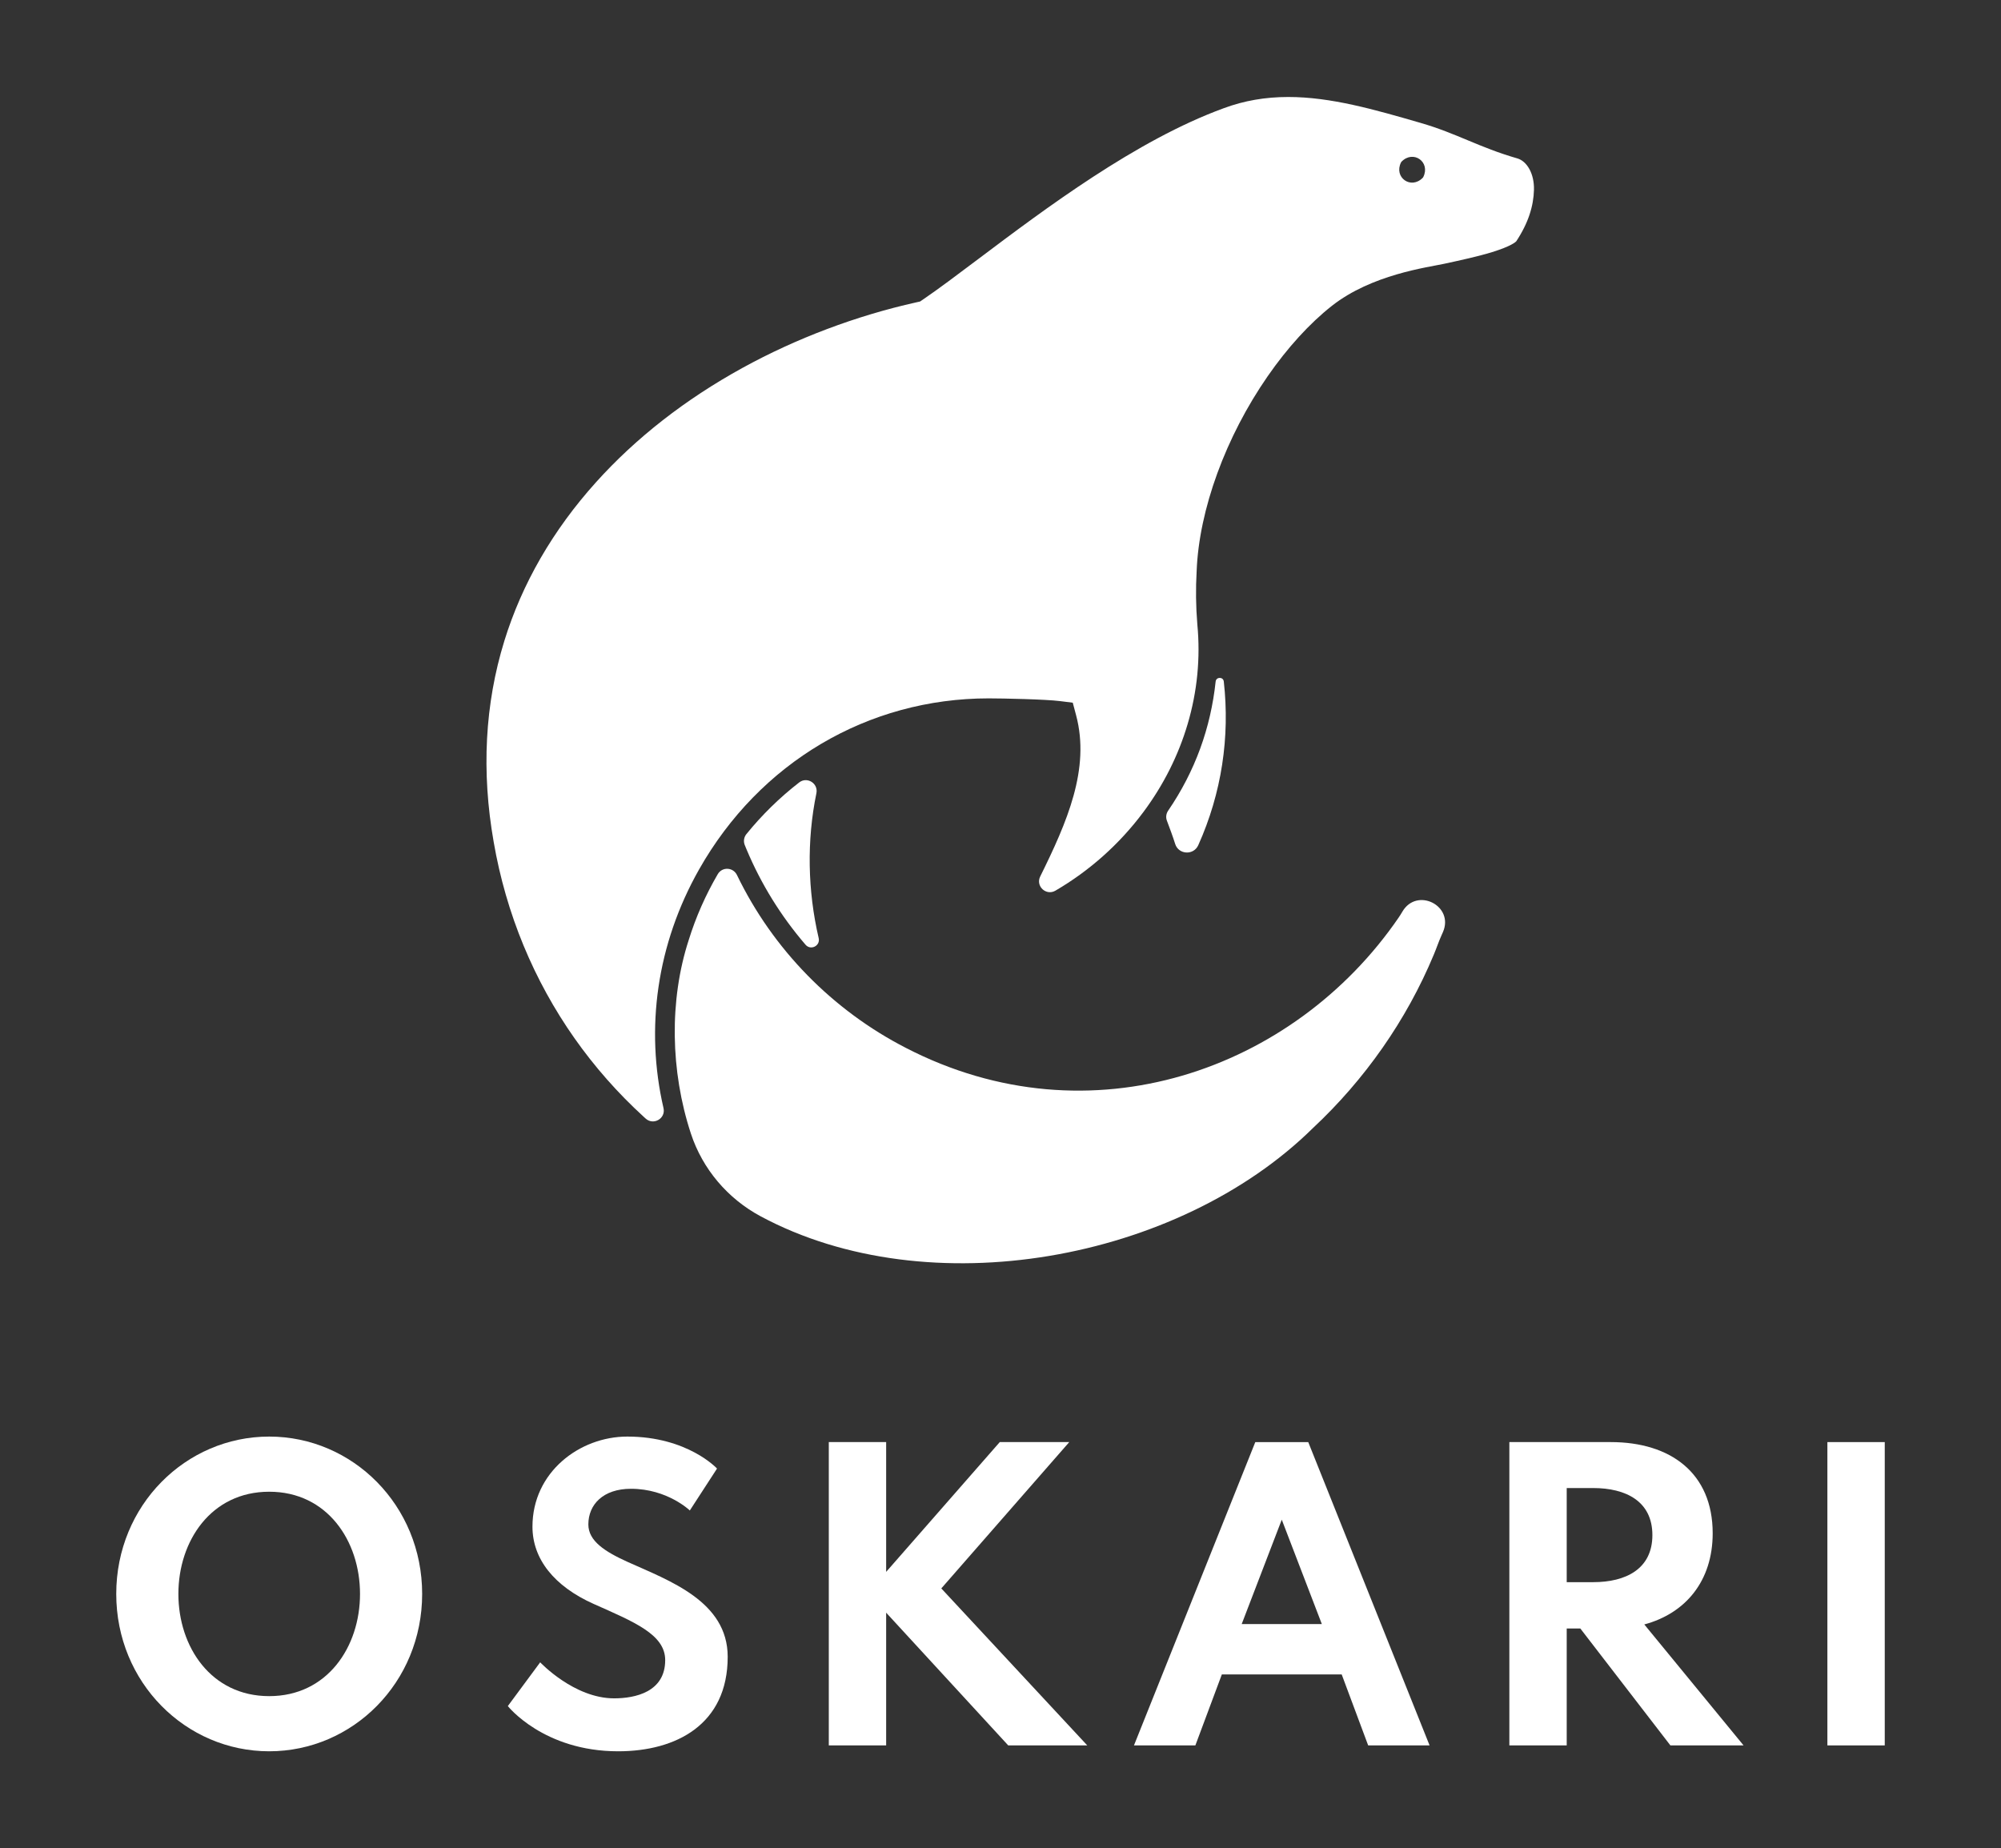<?xml version="1.0" encoding="UTF-8"?><svg id="a" xmlns="http://www.w3.org/2000/svg" width="1660.596" height="1533.957" viewBox="0 0 1660.596 1533.957"><rect x="0" y="0" width="1660.596" height="1533.957" fill="#333333" stroke="none"/><defs><style>.b,.c{fill:#fff;stroke-width:0px;}.c{fill-rule:evenodd;}</style></defs><path class="b" d="m223.405,1192.269c69.265,0,126.934,57.06,126.934,130.596s-57.669,130.596-126.934,130.596-126.934-57.059-126.934-130.596,57.669-130.596,126.934-130.596Zm0,215.422c48.211,0,75.367-40.888,75.367-84.826s-27.156-84.826-75.367-84.826-75.367,40.888-75.367,84.826,27.156,84.826,75.367,84.826Z"/><path class="b" d="m520.599,1192.269c50.041,0,74.451,26.546,74.451,26.546l-22.58,34.785s-18.612-18.003-48.82-18.003c-23.189,0-35.395,13.121-35.395,29.598,0,13.731,13.73,22.58,32.648,31.123,34.48,15.562,82.995,32.649,82.995,78.724,0,56.144-42.718,78.418-90.929,78.418-61.941,0-91.539-37.531-91.539-37.531l26.852-36.31s28.072,29.902,61.331,29.902c17.393,0,42.413-5.187,42.413-31.733,0-21.359-25.936-31.733-59.5-46.685-32.649-14.646-50.652-37.226-50.652-64.077,0-45.159,39.057-74.757,78.725-74.757Z"/><path class="b" d="m735.403,1196.847v107.711l94.285-107.711h57.67l-106.186,121.442,121.137,130.29h-65.603l-101.303-110.152v110.152h-47.6v-251.732h47.6Z"/><path class="b" d="m992.013,1448.579h-50.957l100.693-251.732h43.94l100.692,251.732h-50.957l-21.97-58.89h-99.472l-21.97,58.89Zm71.705-187.35l-33.258,86.657h66.518l-33.26-86.657Z"/><path class="b" d="m1336.806,1196.847c49.432,0,84.522,25.631,84.522,75.672,0,39.667-22.58,66.518-56.754,75.672l82.385,100.388h-60.721l-74.758-97.031h-11.289v97.031h-47.601v-251.732h84.216Zm-36.615,116.254h21.969c27.157,0,49.127-10.985,49.127-39.057s-21.97-39.057-49.127-39.057h-21.969v78.113Z"/><path class="b" d="m1564.124,1196.847v251.732h-47.602v-251.732h47.602Z"/><path class="b" d="m1015.605,565.606c-.453-4.034-6.337-3.985-6.767.051-4.09,38.345-16.96,74.292-39.416,107.151-1.67,2.443-2.082,5.532-1.031,8.3,1.981,5.218,5.201,13.877,6.83,19.208,2.767,9.054,15.328,9.769,19.205,1.133,19.471-43.372,26.338-89.87,21.179-135.843Z"/><path class="b" d="m418.514,532c14.74-47.701,40.337-92.026,76.079-131.744,33.175-36.865,74.118-68.822,121.692-94.983,44.464-24.451,94.357-43.255,144.285-54.38l2.991-.666,2.532-1.725c12.728-8.668,28.02-20.176,45.728-33.502,55.345-41.65,131.144-98.693,203.74-125.189l.07-.026c16.879-6.25,34.384-9.289,53.513-9.289,35.462,0,71.531,10.437,109.72,21.488,30.248,8.753,48.482,20.324,80.341,29.482,7.849,2.256,14.152,12.486,13.799,26.119-.345,13.348-4.597,27.429-14.73,42.728-.409.444-4.084,4.029-19.991,8.917-11.905,3.658-26.03,6.716-39.69,9.674-14.228,3.081-60.274,8.919-93.373,34.995-18.372,14.474-36.757,34.635-53.166,58.303-34.969,50.437-57.01,110.861-58.978,161.68-.849,14.627-.661,29.512.558,44.242l.018.198c2.647,27.779-.062,55.571-8.05,82.602-7.709,26.086-20.07,50.662-36.739,73.046-19.819,26.614-44.748,48.757-72.974,65.221-7.736,4.513-16.616-3.72-12.647-11.749,22.319-45.158,41.626-89.368,29.789-133.828l-2.773-10.417-10.697-1.337c-11.938-1.492-47.244-2.249-59.064-2.249-100.21,0-190.072,53.097-240.381,142.034-35.03,61.926-44.812,131.847-29.492,198.022,1.99,8.597-8.307,14.611-14.827,8.665l-1.57-1.432c-21.52-19.641-40.889-41.63-57.567-65.355-16.785-23.876-30.961-49.679-42.136-76.691-11.364-27.469-19.719-56.42-24.831-86.051l-.009-.052c-10.278-58.416-7.307-114.518,8.832-166.749Zm744.157-397.195c-6.151,12.504,8.301,22.721,18.038,12.751.182-.186.342-.412.457-.646,6.153-12.505-8.302-22.724-18.038-12.751-.182.186-.342.412-.457.646Z"/><path class="c" d="m571.56,780.142c5.918-19.053,14.044-37.446,24.113-54.659,3.653-6.245,12.767-5.801,15.913.715,29.838,61.795,79.377,112.242,140.261,143.522,153.058,79.056,322.079,18.388,408.805-108.099,1.047-1.527,2.097-3.196,3.149-4.997,12.049-20.615,43.188-4.933,33.665,16.964-.376.865-.758,1.725-1.145,2.58-2.394,5.286-4.19,10.828-6.461,16.176-22.631,54.363-57.265,103.688-100.278,143.878,0,0,.001.004-.003.004-112.053,110.475-318.977,148.122-458.398,73.198-27.287-14.664-48.127-39.141-57.804-68.569-17.076-51.931-18.052-110.772-1.817-160.713Z"/><path class="b" d="m677.517,658.333c-8.087,39.278-7.292,80.845,1.892,120.264,1.487,6.384-6.613,10.46-10.887,5.49l-.171-.199c-20.336-23.669-36.761-50.239-48.819-78.971l-1.46-3.559c-1.26-3.07-.71-6.57,1.382-9.147,12.87-15.854,27.552-30.265,43.787-42.836,6.58-5.095,15.954.807,14.275,8.958Z"/></svg>